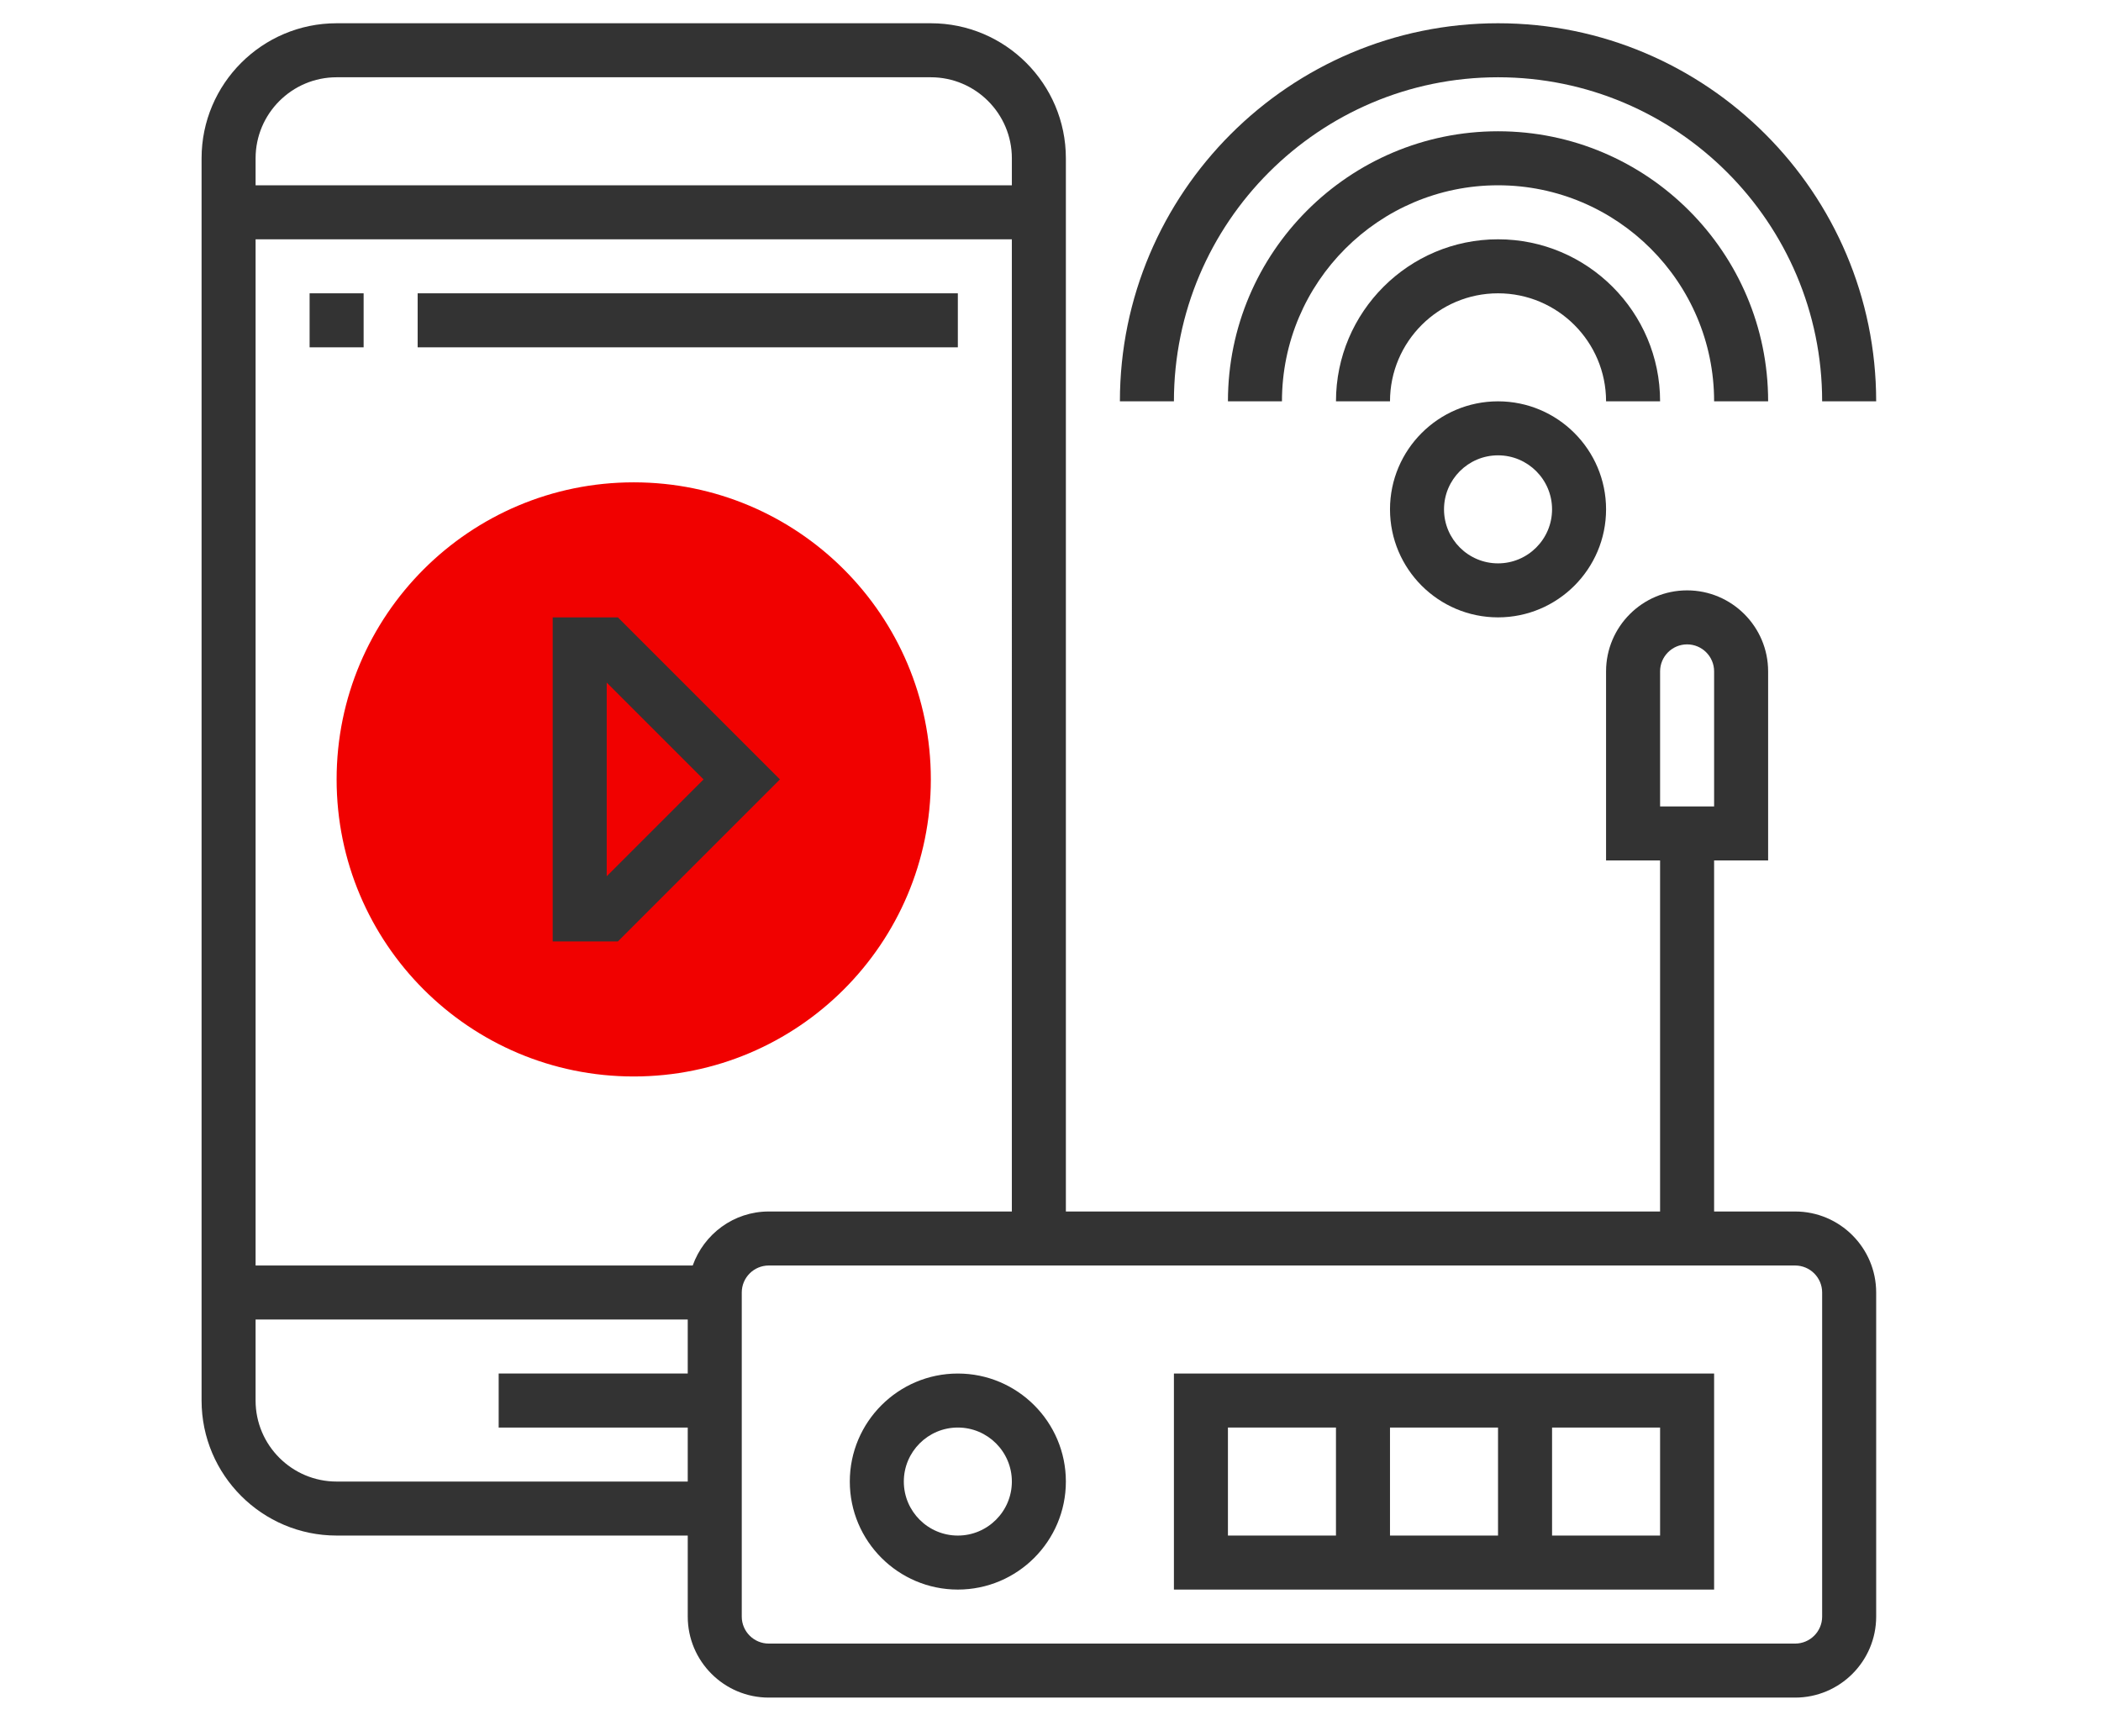 <?xml version="1.0" encoding="utf-8"?>
<!-- Generator: Adobe Illustrator 17.0.0, SVG Export Plug-In . SVG Version: 6.00 Build 0)  -->
<!DOCTYPE svg PUBLIC "-//W3C//DTD SVG 1.1//EN" "http://www.w3.org/Graphics/SVG/1.1/DTD/svg11.dtd">
<svg version="1.1" id="Layer_1" xmlns="http://www.w3.org/2000/svg" xmlns:xlink="http://www.w3.org/1999/xlink" x="0px" y="0px"
	 width="271px" height="224px" viewBox="142.5 0 271 224" enable-background="new 142.5 0 271 224" xml:space="preserve">
<g>
	<path fill="#F10100" d="M224.242,138.871L224.242,138.871c-21.165,0-38.323-17.158-38.323-38.323l0,0
		c0-21.165,17.158-38.323,38.323-38.323l0,0c21.165,0,38.323,17.158,38.323,38.323l0,0
		C262.565,121.713,245.406,138.871,224.242,138.871z"/>
	<g>
		<path fill="#333333" d="M374.048,156.29h-10.452V111h6.968V86.613c0-5.762-4.689-10.452-10.452-10.452
			c-5.762,0-10.452,4.689-10.452,10.452V111h6.968v45.29h-76.645V20.419C279.984,10.814,272.17,3,262.565,3h-76.645
			c-9.605,0-17.419,7.814-17.419,17.419v160.258c0,9.605,7.814,17.419,17.419,17.419h45.29v10.452
			c0,5.762,4.689,10.452,10.452,10.452h132.387c5.762,0,10.452-4.689,10.452-10.452v-41.806
			C384.5,160.98,379.811,156.29,374.048,156.29z M356.629,86.613c0-1.923,1.564-3.484,3.484-3.484c1.92,0,3.484,1.561,3.484,3.484
			v17.419h-6.968V86.613z M241.661,156.29c-4.536,0-8.368,2.923-9.811,6.968h-56.383V30.871h97.548V156.29H241.661z M185.919,9.968
			h76.645c5.762,0,10.452,4.689,10.452,10.452v3.484h-97.548v-3.484C175.468,14.657,180.157,9.968,185.919,9.968z M185.919,191.129
			c-5.762,0-10.452-4.689-10.452-10.452v-10.452h55.742v6.968h-24.387v6.968h24.387v6.968H185.919z M377.532,208.548
			c0,1.923-1.564,3.484-3.484,3.484H241.661c-1.92,0-3.484-1.561-3.484-3.484v-41.806c0-1.923,1.564-3.484,3.484-3.484h132.387
			c1.92,0,3.484,1.561,3.484,3.484V208.548z"/>
		<path fill="#333333" d="M293.919,205.065h69.677v-27.871h-69.677V205.065z M321.79,198.097v-13.935h13.935v13.935H321.79z
			 M356.629,198.097h-13.935v-13.935h13.935V198.097z M300.887,184.161h13.935v13.935h-13.935V184.161z"/>
		<path fill="#333333" d="M266.048,177.194c-7.685,0-13.935,6.25-13.935,13.935s6.25,13.935,13.935,13.935
			c7.685,0,13.935-6.25,13.935-13.935S273.734,177.194,266.048,177.194z M266.048,198.097c-3.843,0-6.968-3.125-6.968-6.968
			s3.125-6.968,6.968-6.968s6.968,3.125,6.968,6.968S269.891,198.097,266.048,198.097z"/>
		<path fill="#333333" d="M335.726,51.774c-7.685,0-13.935,6.25-13.935,13.935s6.25,13.935,13.935,13.935s13.935-6.25,13.935-13.935
			S343.411,51.774,335.726,51.774z M335.726,72.677c-3.843,0-6.968-3.125-6.968-6.968s3.125-6.968,6.968-6.968
			s6.968,3.125,6.968,6.968S339.569,72.677,335.726,72.677z"/>
		<path fill="#333333" d="M356.629,51.774c0-11.528-9.375-20.903-20.903-20.903c-11.528,0-20.903,9.375-20.903,20.903h6.968
			c0-7.685,6.25-13.935,13.935-13.935s13.935,6.25,13.935,13.935H356.629z"/>
		<path fill="#333333" d="M370.565,51.774c0-19.21-15.629-34.839-34.839-34.839s-34.839,15.629-34.839,34.839h6.968
			c0-15.367,12.504-27.871,27.871-27.871s27.871,12.504,27.871,27.871H370.565z"/>
		<path fill="#333333" d="M335.726,9.968c23.053,0,41.806,18.754,41.806,41.806h6.968C384.5,24.879,362.621,3,335.726,3
			s-48.774,21.879-48.774,48.774h6.968C293.919,28.721,312.673,9.968,335.726,9.968z"/>
		<path fill="#333333" d="M213.79,79.645v41.806h8.41l20.903-20.903L222.2,79.645H213.79z M220.758,113.042V88.055l12.493,12.493
			L220.758,113.042z"/>
		<rect x="182.435" y="37.839" fill="#333333" width="6.968" height="6.968"/>
		<rect x="196.371" y="37.839" fill="#333333" width="69.677" height="6.968"/>
	</g>
</g>
</svg>
